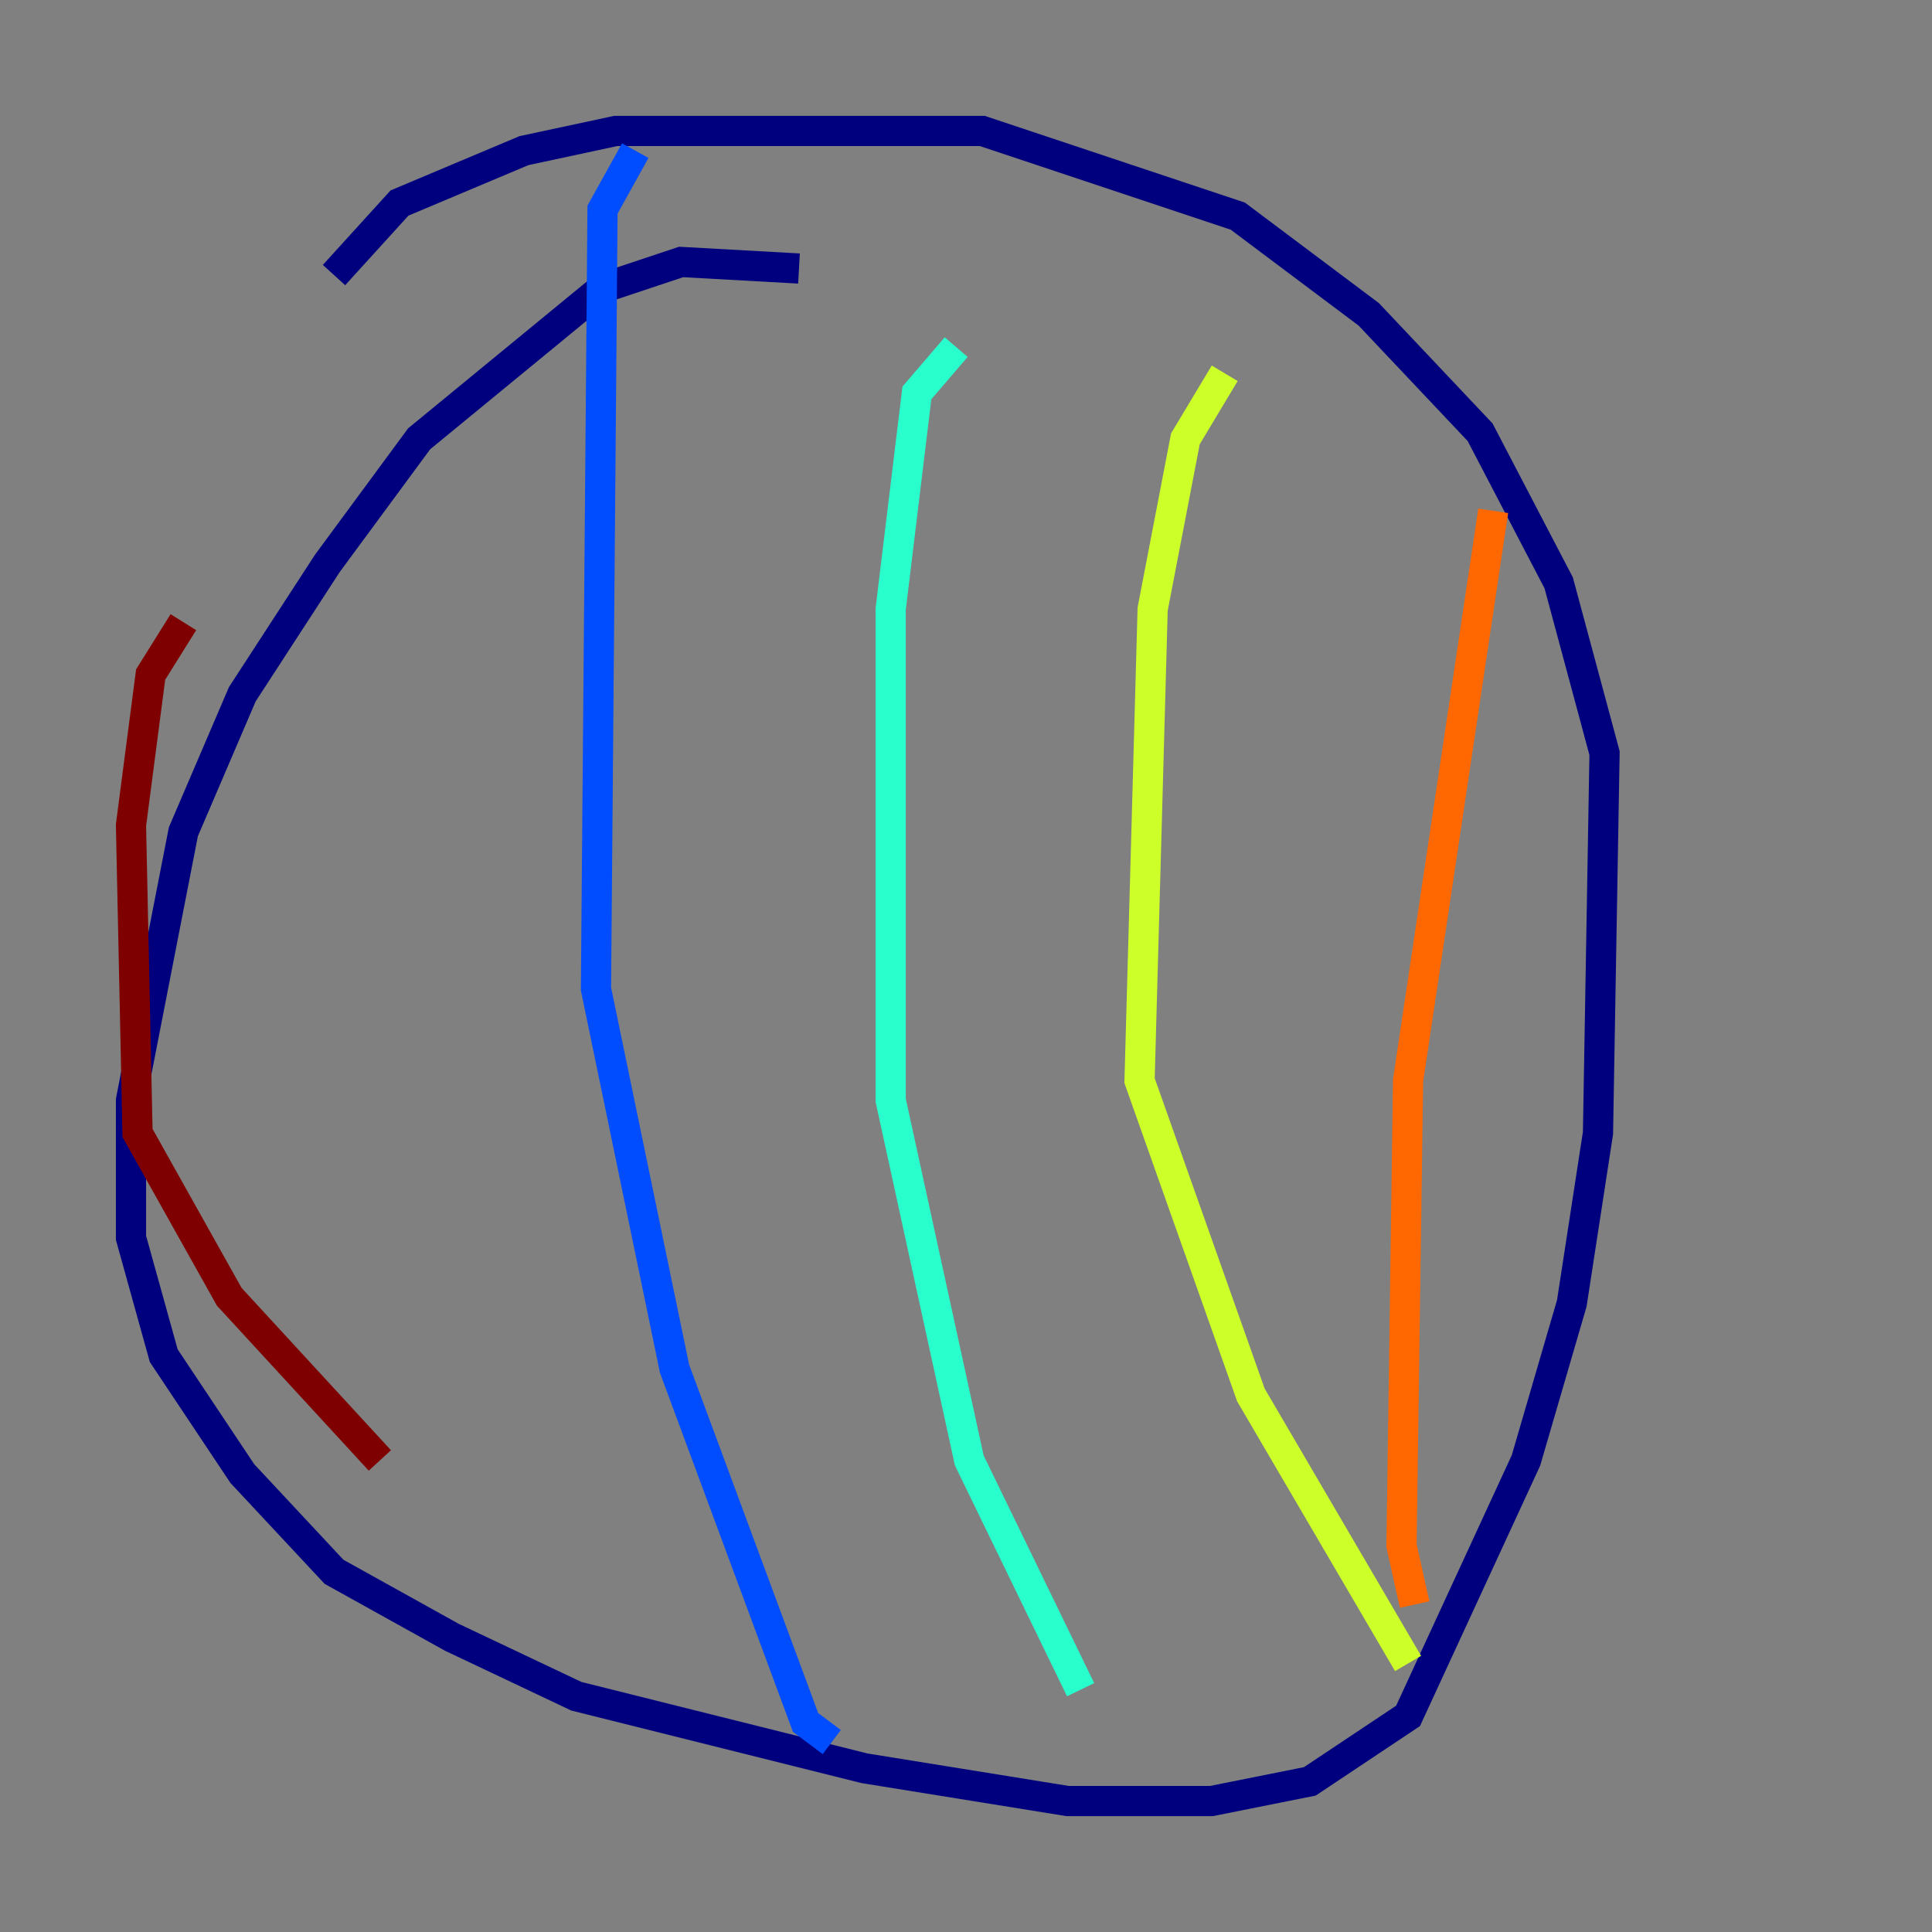 <?xml version="1.0" encoding="utf-8" ?>
<svg baseProfile="tiny" height="128" version="1.2" viewBox="0,0,128,128" width="128" xmlns="http://www.w3.org/2000/svg" xmlns:ev="http://www.w3.org/2001/xml-events" xmlns:xlink="http://www.w3.org/1999/xlink"><rect x="0" y="0" width="128" height="128" fill="#808080" stroke="none"/><defs /><polyline fill="none" points="52.936,17.79 45.125,17.356 39.919,19.091 27.77,29.071 21.695,37.315 16.054,45.993 12.149,55.105 8.678,72.895 8.678,82.007 10.848,89.817 16.054,97.627 22.129,104.136 29.939,108.475 38.183,112.38 57.275,117.153 70.725,119.322 80.271,119.322 86.78,118.02 93.288,113.681 101.098,96.759 104.136,86.346 105.871,75.064 106.305,49.898 103.268,38.617 98.061,28.637 90.685,20.827 82.007,14.319 65.085,8.678 40.786,8.678 34.712,9.98 26.468,13.451 22.129,18.224" stroke="#00007f" stroke-width="2" /><polyline fill="none" points="42.088,9.98 39.919,13.885 39.485,65.519 44.691,90.685 53.37,114.115 55.105,115.417" stroke="#004cff" stroke-width="2" /><polyline fill="none" points="63.349,22.997 60.746,26.034 59.01,40.352 59.01,72.895 64.217,96.759 71.593,111.946" stroke="#29ffcd" stroke-width="2" /><polyline fill="none" points="81.139,24.732 78.536,29.071 76.366,40.352 75.498,71.593 82.875,92.42 93.288,110.21" stroke="#cdff29" stroke-width="2" /><polyline fill="none" points="98.929,33.844 93.288,71.593 92.854,102.4 93.722,106.305" stroke="#ff6700" stroke-width="2" /><polyline fill="none" points="12.149,41.22 9.98,44.691 8.678,54.671 9.112,75.064 15.186,85.912 25.166,96.759" stroke="#7f0000" stroke-width="2" /></svg>